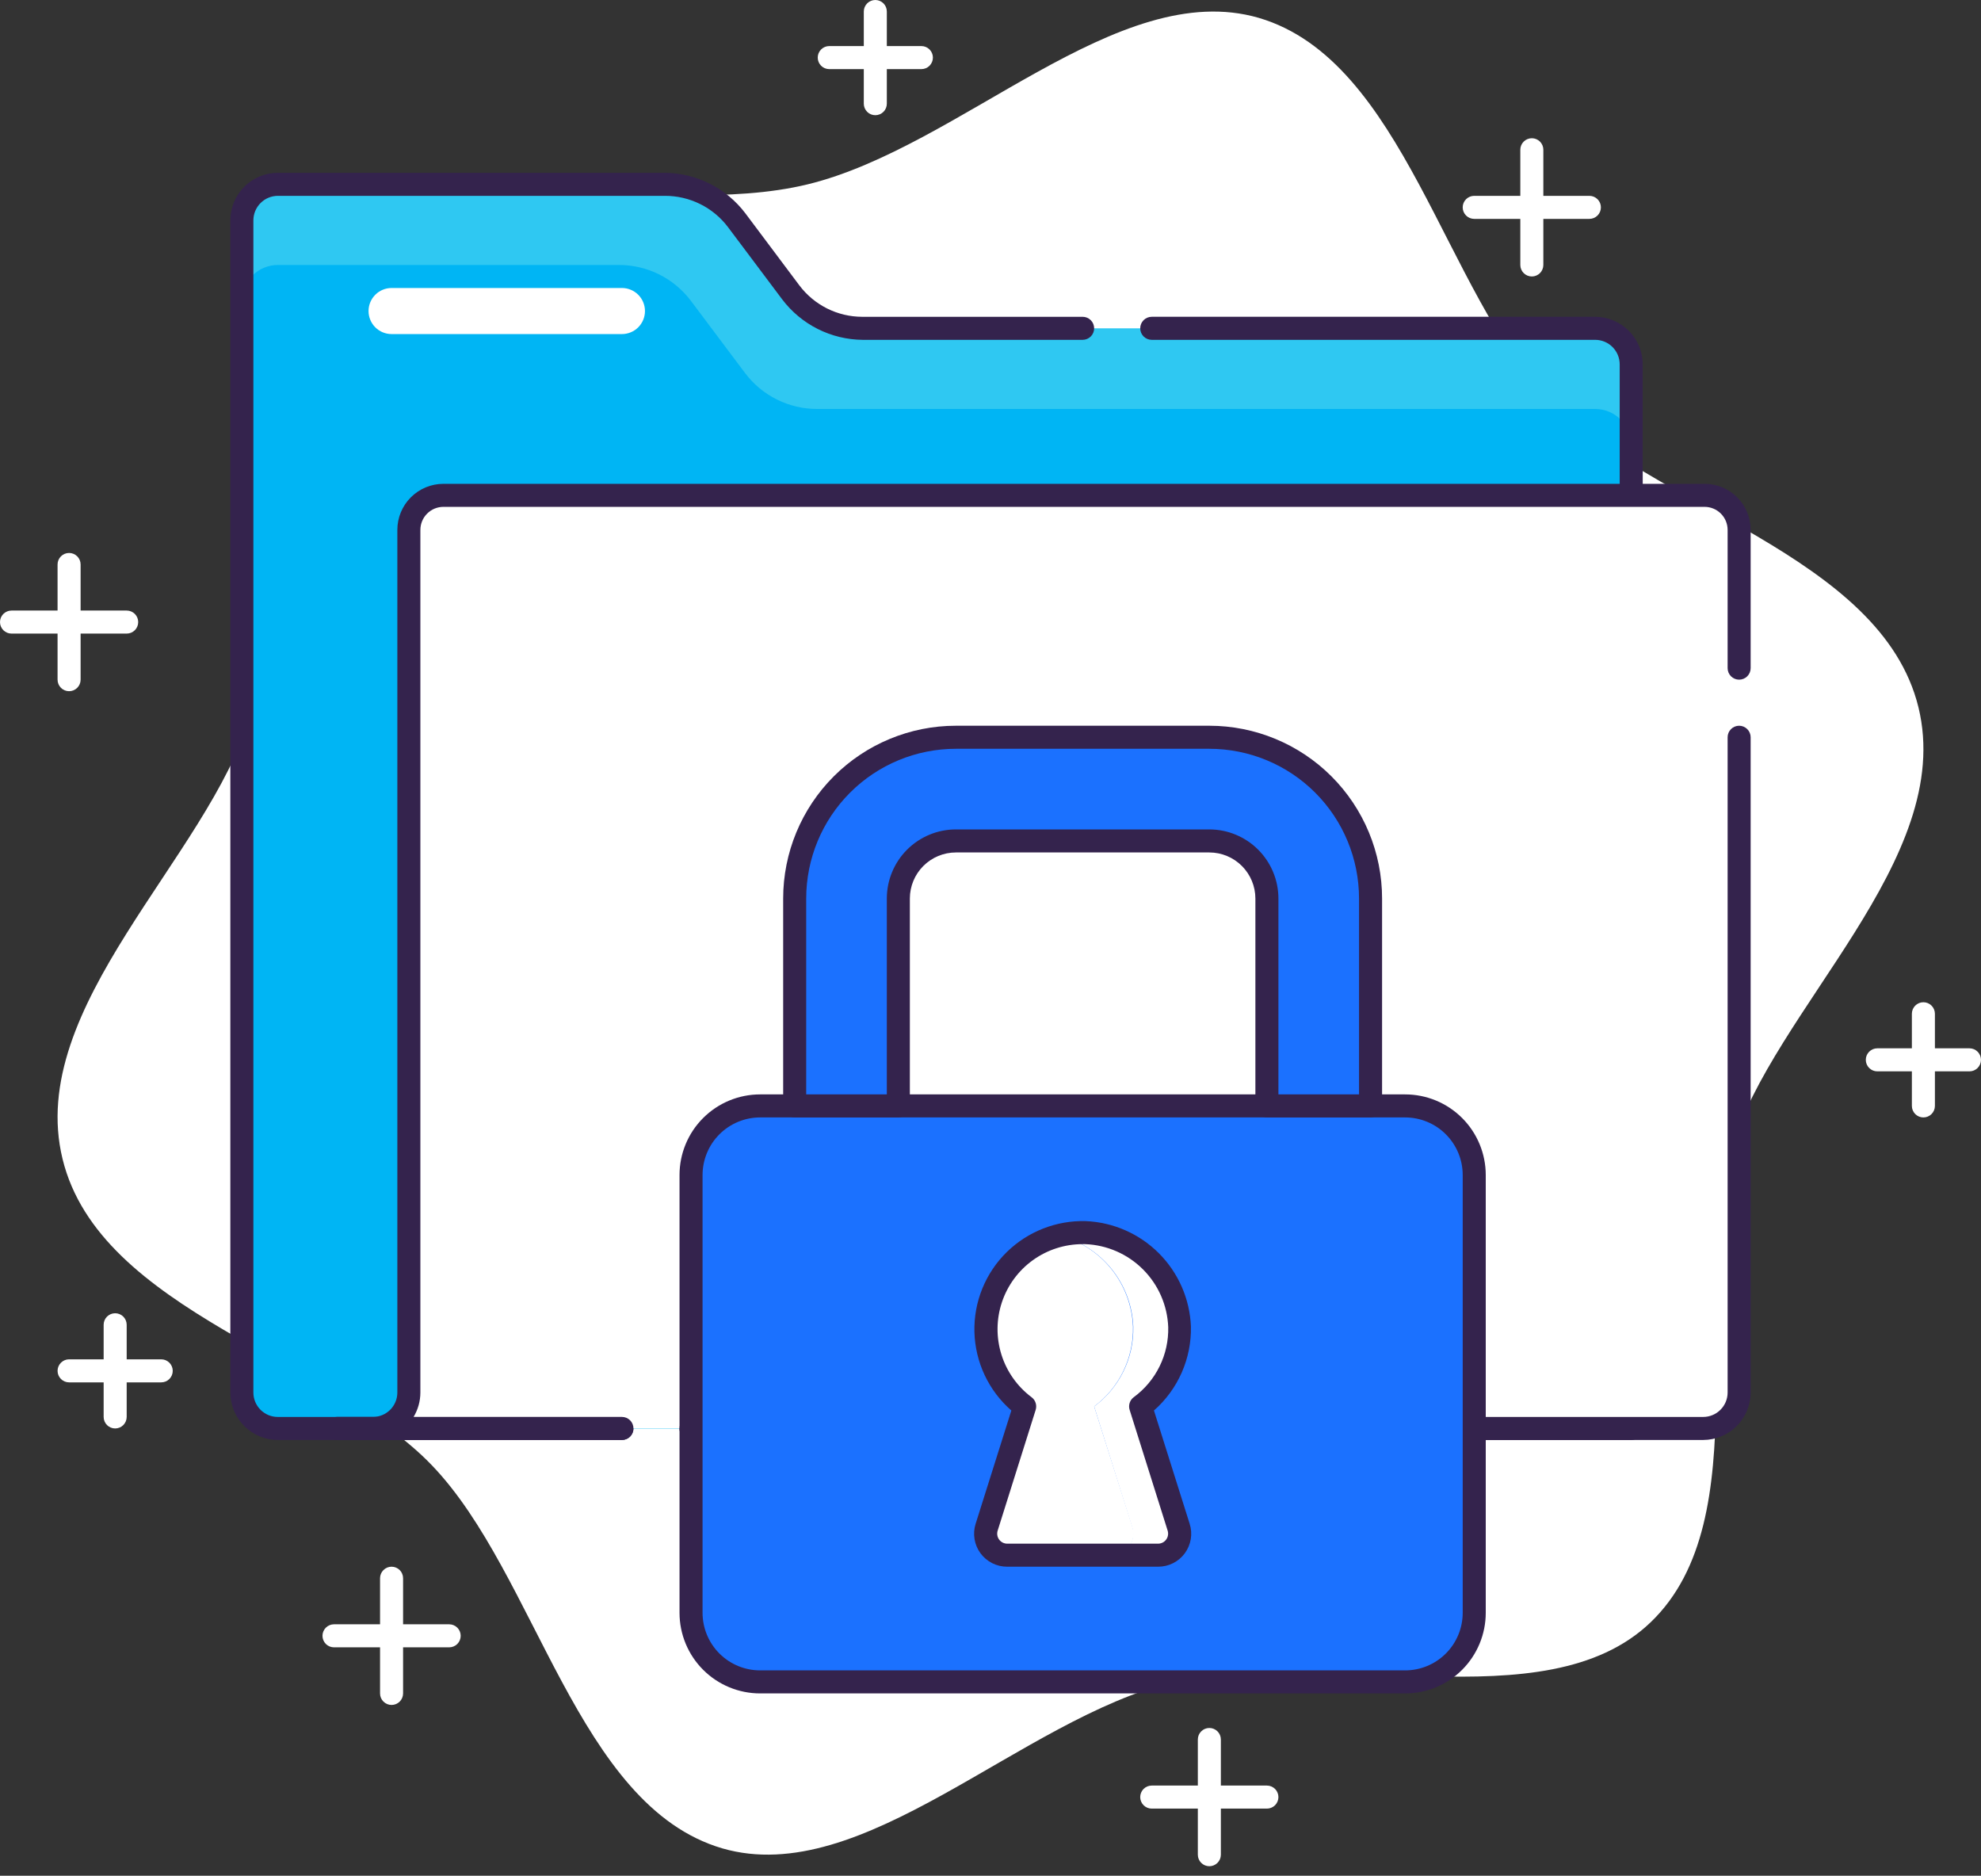 <svg width="150" height="142" viewBox="0 0 150 142" fill="none" xmlns="http://www.w3.org/2000/svg">
    <rect x="0" y="0" width="150" height="142" fill="#333333" stroke="none"/>
    <g clip-path="url(#clip0_316_11774)">
        <path d="M145.264 53.547C142.439 42 124.962 38.372 117.279 30.331C109.352 22.064 106.308 4.578 95.311 1.352C84.645 -1.744 72.733 11.137 61.16 13.954C49.587 16.77 33.052 10.788 25.029 18.453C16.744 26.363 22.108 43.291 18.924 54.27C15.75 64.91 1.919 76.186 4.735 87.733C7.552 99.279 25.038 102.907 32.721 110.948C40.648 119.215 43.692 136.701 54.689 139.927C65.355 143.023 77.267 130.142 88.849 127.326C100.43 124.509 116.948 130.491 124.971 122.826C133.256 114.916 127.892 97.988 131.075 87.009C134.25 76.369 148.081 65.093 145.264 53.547Z" fill="white" />
        <path d="M123.513 108.139H21.042C20.32 108.139 19.627 107.853 19.115 107.343C18.603 106.833 18.315 106.141 18.312 105.418V16.683C18.312 15.959 18.6 15.265 19.112 14.753C19.624 14.241 20.318 13.953 21.042 13.953H50.336C51.398 13.949 52.447 14.194 53.398 14.668C54.349 15.142 55.176 15.832 55.812 16.683L59.903 22.133C60.538 22.978 61.361 23.664 62.307 24.136C63.253 24.608 64.296 24.854 65.353 24.854H120.783C121.507 24.854 122.202 25.142 122.714 25.654C123.225 26.166 123.513 26.86 123.513 27.584V108.139Z" fill="#2FC8F2" />
        <path d="M123.513 108.14H21.042C20.32 108.14 19.627 107.854 19.115 107.344C18.603 106.834 18.315 106.142 18.312 105.419V22.788C18.312 22.064 18.6 21.37 19.112 20.858C19.624 20.346 20.318 20.059 21.042 20.059H46.847C47.91 20.055 48.959 20.3 49.91 20.774C50.861 21.248 51.687 21.938 52.324 22.788L56.414 28.239C57.05 29.084 57.873 29.77 58.819 30.242C59.765 30.714 60.808 30.96 61.865 30.96H120.783C121.507 30.96 122.202 31.247 122.714 31.759C123.225 32.271 123.513 32.965 123.513 33.69V108.14Z" fill="#00B5F4" />
        <path d="M123.514 109.011H52.325C52.094 109.011 51.872 108.92 51.709 108.756C51.545 108.593 51.453 108.371 51.453 108.139C51.453 107.908 51.545 107.686 51.709 107.523C51.872 107.359 52.094 107.267 52.325 107.267H122.642V27.584C122.642 27.091 122.446 26.619 122.098 26.271C121.75 25.922 121.277 25.727 120.785 25.727H87.209C86.978 25.727 86.756 25.635 86.592 25.471C86.429 25.308 86.337 25.086 86.337 24.855C86.337 24.623 86.429 24.401 86.592 24.238C86.756 24.074 86.978 23.982 87.209 23.982H120.785C121.739 23.985 122.654 24.365 123.329 25.04C124.004 25.715 124.384 26.63 124.386 27.584V108.139C124.386 108.371 124.294 108.593 124.131 108.756C123.967 108.92 123.745 109.011 123.514 109.011Z" fill="#34234D" />
        <path d="M47.093 109.012H21.043C20.089 109.012 19.175 108.634 18.499 107.96C17.824 107.287 17.444 106.373 17.441 105.419V16.684C17.441 15.729 17.821 14.812 18.496 14.137C19.172 13.461 20.088 13.082 21.043 13.082H50.337C51.521 13.093 52.688 13.375 53.746 13.907C54.804 14.439 55.726 15.207 56.441 16.152L60.532 21.611C61.087 22.346 61.805 22.943 62.63 23.355C63.454 23.766 64.363 23.981 65.284 23.983H81.976C82.208 23.983 82.429 24.075 82.593 24.239C82.757 24.402 82.848 24.624 82.848 24.855C82.848 25.087 82.757 25.308 82.593 25.472C82.429 25.636 82.208 25.727 81.976 25.727H65.328C64.143 25.718 62.977 25.436 61.918 24.904C60.859 24.372 59.938 23.603 59.223 22.658L55.133 17.207C54.575 16.464 53.85 15.861 53.017 15.448C52.184 15.035 51.267 14.822 50.337 14.826H21.043C20.55 14.826 20.078 15.022 19.73 15.37C19.381 15.719 19.186 16.191 19.186 16.684V105.419C19.186 105.663 19.234 105.904 19.327 106.129C19.421 106.354 19.558 106.558 19.73 106.73C19.903 106.901 20.108 107.037 20.333 107.13C20.558 107.222 20.8 107.269 21.043 107.268H47.093C47.324 107.268 47.546 107.36 47.709 107.524C47.873 107.687 47.965 107.909 47.965 108.14C47.965 108.371 47.873 108.593 47.709 108.757C47.546 108.92 47.324 109.012 47.093 109.012Z" fill="#34234D" />
        <path d="M47.092 25.291H29.65C29.188 25.291 28.744 25.107 28.417 24.78C28.09 24.453 27.906 24.009 27.906 23.547C27.906 23.084 28.09 22.641 28.417 22.314C28.744 21.986 29.188 21.803 29.65 21.803H47.092C47.555 21.803 47.998 21.986 48.326 22.314C48.653 22.641 48.837 23.084 48.837 23.547C48.837 24.009 48.653 24.453 48.326 24.78C47.998 25.107 47.555 25.291 47.092 25.291Z" fill="white" />
        <path d="M25.508 108.14H128.964C129.686 108.14 130.378 107.853 130.888 107.343C131.398 106.832 131.685 106.14 131.685 105.419V40.116C131.685 39.422 131.41 38.757 130.919 38.266C130.428 37.776 129.763 37.5 129.069 37.5H33.575C32.881 37.5 32.215 37.776 31.725 38.266C31.234 38.757 30.958 39.422 30.958 40.116V105.419C30.958 106.14 30.672 106.832 30.162 107.343C29.651 107.853 28.959 108.14 28.238 108.14H25.508Z" fill="white" />
        <path d="M129.071 37.5H33.577C32.132 37.5 30.961 38.671 30.961 40.116V98.546C30.961 99.991 32.132 101.163 33.577 101.163H129.071C130.516 101.163 131.688 99.991 131.688 98.546V40.116C131.688 38.671 130.516 37.5 129.071 37.5Z" fill="white" />
        <path d="M63.662 83.721H112.499C113.887 83.721 115.218 84.272 116.199 85.253C117.181 86.235 117.732 87.566 117.732 88.953V108.139H63.662C62.275 108.139 60.944 107.588 59.962 106.607C58.981 105.625 58.43 104.295 58.43 102.907V88.953C58.43 87.566 58.981 86.235 59.962 85.253C60.944 84.272 62.275 83.721 63.662 83.721Z" fill="white" />
        <path d="M47.093 109.011H25.509C25.277 109.011 25.056 108.919 24.892 108.755C24.729 108.592 24.637 108.37 24.637 108.139C24.637 107.907 24.729 107.685 24.892 107.522C25.056 107.358 25.277 107.266 25.509 107.266H28.238C28.729 107.266 29.199 107.072 29.546 106.725C29.892 106.378 30.087 105.908 30.087 105.418V40.115C30.087 39.19 30.455 38.303 31.109 37.649C31.763 36.995 32.651 36.627 33.576 36.627H129.07C129.995 36.627 130.882 36.995 131.537 37.649C132.191 38.303 132.558 39.19 132.558 40.115V50.58C132.558 50.812 132.466 51.034 132.303 51.197C132.139 51.361 131.917 51.453 131.686 51.453C131.455 51.453 131.233 51.361 131.069 51.197C130.906 51.034 130.814 50.812 130.814 50.58V40.115C130.814 39.653 130.63 39.209 130.303 38.882C129.976 38.555 129.532 38.371 129.07 38.371H33.576C33.113 38.371 32.669 38.555 32.342 38.882C32.015 39.209 31.831 39.653 31.831 40.115V105.418C31.83 106.069 31.652 106.708 31.317 107.266H47.093C47.324 107.266 47.546 107.358 47.71 107.522C47.873 107.685 47.965 107.907 47.965 108.139C47.965 108.37 47.873 108.592 47.71 108.755C47.546 108.919 47.324 109.011 47.093 109.011Z" fill="#34234D" />
        <path d="M128.965 109.011H52.325C52.094 109.011 51.872 108.919 51.709 108.756C51.545 108.592 51.453 108.37 51.453 108.139C51.453 107.908 51.545 107.686 51.709 107.522C51.872 107.359 52.094 107.267 52.325 107.267H128.965C129.455 107.267 129.925 107.072 130.272 106.725C130.619 106.379 130.814 105.908 130.814 105.418V55.813C130.814 55.582 130.905 55.36 131.069 55.197C131.233 55.033 131.454 54.941 131.686 54.941C131.917 54.941 132.139 55.033 132.302 55.197C132.466 55.36 132.558 55.582 132.558 55.813V105.418C132.555 106.37 132.176 107.283 131.503 107.956C130.83 108.63 129.917 109.009 128.965 109.011Z" fill="#34234D" />
        <path d="M106.394 83.721H57.557C54.667 83.721 52.324 86.063 52.324 88.953V122.093C52.324 124.983 54.667 127.325 57.557 127.325H106.394C109.284 127.325 111.627 124.983 111.627 122.093V88.953C111.627 86.063 109.284 83.721 106.394 83.721Z" fill="#1B71FF" />
        <path d="M95.93 55.815H76.745C73.506 55.815 70.401 57.101 68.111 59.391C65.822 61.68 64.535 64.786 64.535 68.024V83.721H72.384V68.024C72.384 66.867 72.843 65.758 73.661 64.94C74.479 64.123 75.588 63.663 76.745 63.663H95.93C97.087 63.663 98.196 64.123 99.014 64.94C99.832 65.758 100.291 66.867 100.291 68.024V83.721H108.14V68.024C108.14 64.786 106.853 61.68 104.564 59.391C102.274 57.101 99.169 55.815 95.93 55.815Z" fill="white" />
        <path d="M106.394 89.826H57.557C54.667 89.826 52.324 92.169 52.324 95.059V122.094C52.324 124.983 54.667 127.326 57.557 127.326H106.394C109.284 127.326 111.627 124.983 111.627 122.094V95.059C111.627 92.169 109.284 89.826 106.394 89.826Z" fill="#1B71FF" />
        <path d="M106.395 128.198H57.558C55.939 128.198 54.386 127.555 53.241 126.41C52.096 125.266 51.453 123.713 51.453 122.094V88.954C51.453 87.335 52.096 85.782 53.241 84.638C54.386 83.493 55.939 82.85 57.558 82.85H106.395C108.014 82.85 109.567 83.493 110.712 84.638C111.856 85.782 112.5 87.335 112.5 88.954V122.094C112.5 123.713 111.856 125.266 110.712 126.41C109.567 127.555 108.014 128.198 106.395 128.198ZM57.558 84.594C56.401 84.594 55.292 85.053 54.474 85.871C53.657 86.689 53.197 87.798 53.197 88.954V122.094C53.197 123.25 53.657 124.359 54.474 125.177C55.292 125.995 56.401 126.454 57.558 126.454H106.395C107.551 126.454 108.661 125.995 109.478 125.177C110.296 124.359 110.755 123.25 110.755 122.094V88.954C110.755 87.798 110.296 86.689 109.478 85.871C108.661 85.053 107.551 84.594 106.395 84.594H57.558Z" fill="#34234D" />
        <path d="M91.571 55.815H72.385C69.147 55.815 66.041 57.101 63.752 59.391C61.462 61.68 60.176 64.786 60.176 68.024V83.721H68.025V68.024C68.025 66.867 68.484 65.758 69.302 64.94C70.12 64.123 71.229 63.663 72.385 63.663H91.571C92.728 63.663 93.837 64.123 94.654 64.94C95.472 65.758 95.932 66.867 95.932 68.024V83.721H103.78V68.024C103.78 64.786 102.494 61.68 100.204 59.391C97.915 57.101 94.809 55.815 91.571 55.815Z" fill="#1B71FF" />
        <path d="M91.571 59.303H72.385C69.147 59.303 66.041 60.589 63.752 62.879C61.462 65.168 60.176 68.274 60.176 71.512V83.721H68.025V68.024C68.025 66.867 68.484 65.758 69.302 64.94C70.12 64.123 71.229 63.663 72.385 63.663H91.571C92.728 63.663 93.837 64.123 94.654 64.94C95.472 65.758 95.932 66.867 95.932 68.024V83.721H103.78V71.512C103.78 68.274 102.494 65.168 100.204 62.879C97.915 60.589 94.809 59.303 91.571 59.303Z" fill="#1B71FF" />
        <path d="M103.778 84.593H95.929C95.697 84.593 95.476 84.501 95.312 84.337C95.148 84.174 95.057 83.952 95.057 83.721V68.023C95.057 67.098 94.689 66.21 94.035 65.556C93.381 64.902 92.493 64.534 91.568 64.534H72.382C71.457 64.534 70.57 64.902 69.915 65.556C69.261 66.21 68.894 67.098 68.894 68.023V83.721C68.894 83.952 68.802 84.174 68.638 84.337C68.475 84.501 68.253 84.593 68.022 84.593H60.173C59.942 84.593 59.72 84.501 59.556 84.337C59.393 84.174 59.301 83.952 59.301 83.721V68.023C59.301 64.553 60.679 61.226 63.132 58.773C65.585 56.32 68.913 54.941 72.382 54.941H91.568C95.038 54.941 98.365 56.32 100.818 58.773C103.271 61.226 104.65 64.553 104.65 68.023V83.721C104.65 83.952 104.558 84.174 104.394 84.337C104.231 84.501 104.009 84.593 103.778 84.593ZM96.801 82.848H102.905V68.023C102.905 65.016 101.711 62.132 99.585 60.006C97.459 57.88 94.575 56.686 91.568 56.686H72.382C69.375 56.686 66.492 57.88 64.366 60.006C62.239 62.132 61.045 65.016 61.045 68.023V82.848H67.15V68.023C67.15 66.635 67.701 65.304 68.682 64.323C69.663 63.342 70.994 62.79 72.382 62.79H91.568C92.956 62.79 94.287 63.342 95.268 64.323C96.249 65.304 96.801 66.635 96.801 68.023V82.848Z" fill="#34234D" />
        <path d="M89.24 115.613L86.336 106.474C87.272 105.776 88.028 104.864 88.539 103.814C89.051 102.764 89.303 101.606 89.275 100.439C89.204 98.576 88.434 96.808 87.119 95.488C85.803 94.168 84.038 93.391 82.176 93.314C81.518 93.302 80.862 93.375 80.223 93.532C81.774 93.928 83.155 94.815 84.162 96.059C85.169 97.303 85.748 98.839 85.813 100.439C85.838 101.609 85.582 102.767 85.066 103.817C84.549 104.868 83.789 105.779 82.848 106.474L85.726 115.613C85.803 115.855 85.823 116.112 85.784 116.363C85.744 116.614 85.646 116.852 85.498 117.058C85.349 117.264 85.154 117.433 84.929 117.55C84.703 117.667 84.454 117.73 84.199 117.732H87.688C87.944 117.734 88.197 117.674 88.426 117.559C88.655 117.444 88.853 117.276 89.005 117.069C89.156 116.862 89.256 116.622 89.297 116.369C89.338 116.116 89.319 115.857 89.24 115.613Z" fill="white" />
        <path d="M85.753 115.613L82.849 106.473C83.785 105.775 84.541 104.863 85.052 103.813C85.563 102.763 85.816 101.606 85.788 100.438C85.725 98.843 85.151 97.311 84.151 96.067C83.151 94.823 81.777 93.934 80.232 93.531C78.888 93.862 77.666 94.568 76.708 95.567C75.75 96.566 75.096 97.816 74.822 99.173C74.548 100.529 74.665 101.936 75.159 103.229C75.654 104.521 76.506 105.646 77.616 106.473L74.738 115.613C74.66 115.855 74.64 116.111 74.68 116.362C74.719 116.613 74.817 116.852 74.966 117.058C75.115 117.264 75.309 117.432 75.535 117.549C75.76 117.667 76.01 117.729 76.264 117.732H84.2C84.457 117.733 84.71 117.674 84.939 117.558C85.168 117.443 85.366 117.275 85.517 117.068C85.669 116.862 85.769 116.622 85.81 116.369C85.851 116.116 85.831 115.857 85.753 115.613Z" fill="white" />
        <path d="M87.69 118.605H76.266C75.872 118.607 75.483 118.516 75.132 118.339C74.78 118.162 74.475 117.905 74.242 117.588C74.009 117.27 73.854 116.902 73.791 116.514C73.727 116.125 73.756 115.727 73.876 115.352L76.579 106.78C75.728 106.037 75.04 105.126 74.559 104.104C74.078 103.082 73.814 101.971 73.783 100.842C73.753 99.712 73.957 98.589 74.383 97.543C74.809 96.496 75.447 95.549 76.257 94.762C77.044 93.999 77.975 93.4 78.997 93.002C80.018 92.604 81.109 92.413 82.204 92.442C84.291 92.528 86.269 93.395 87.746 94.872C89.222 96.349 90.09 98.327 90.175 100.413C90.202 101.614 89.965 102.807 89.481 103.906C88.997 105.006 88.279 105.987 87.376 106.78L90.079 115.352C90.199 115.727 90.229 116.125 90.165 116.514C90.101 116.902 89.947 117.27 89.714 117.588C89.481 117.905 89.176 118.162 88.824 118.339C88.472 118.516 88.084 118.607 87.69 118.605ZM81.978 94.186C80.626 94.185 79.307 94.609 78.209 95.399C77.112 96.189 76.291 97.304 75.863 98.587C75.436 99.87 75.423 101.255 75.827 102.546C76.231 103.836 77.031 104.967 78.114 105.777C78.258 105.885 78.365 106.036 78.419 106.208C78.474 106.38 78.474 106.564 78.42 106.736L75.542 115.875C75.506 115.989 75.498 116.109 75.517 116.227C75.537 116.344 75.584 116.455 75.654 116.551C75.725 116.647 75.817 116.725 75.923 116.779C76.029 116.833 76.147 116.861 76.266 116.861H87.69C87.809 116.861 87.926 116.833 88.033 116.779C88.139 116.725 88.231 116.647 88.301 116.551C88.372 116.455 88.419 116.344 88.438 116.227C88.458 116.109 88.449 115.989 88.414 115.875L85.536 106.736C85.481 106.564 85.481 106.38 85.536 106.208C85.591 106.036 85.697 105.885 85.841 105.777C86.673 105.168 87.346 104.367 87.801 103.442C88.257 102.517 88.482 101.496 88.457 100.466C88.393 98.821 87.711 97.261 86.547 96.097C85.383 94.933 83.823 94.251 82.178 94.186H81.978Z" fill="#34234D" />
        <path d="M69.767 5.232H62.79C62.559 5.232 62.337 5.141 62.173 4.977C62.01 4.813 61.918 4.592 61.918 4.36C61.918 4.129 62.01 3.907 62.173 3.744C62.337 3.58 62.559 3.488 62.79 3.488H69.767C69.998 3.488 70.22 3.58 70.383 3.744C70.547 3.907 70.639 4.129 70.639 4.36C70.639 4.592 70.547 4.813 70.383 4.977C70.22 5.141 69.998 5.232 69.767 5.232Z" fill="white" />
        <path d="M66.278 8.721C66.047 8.721 65.825 8.629 65.662 8.466C65.498 8.302 65.406 8.08 65.406 7.849V0.872C65.406 0.641 65.498 0.419 65.662 0.255C65.825 0.092 66.047 0 66.278 0C66.51 0 66.731 0.092 66.895 0.255C67.059 0.419 67.15 0.641 67.15 0.872V7.849C67.15 8.08 67.059 8.302 66.895 8.466C66.731 8.629 66.51 8.721 66.278 8.721Z" fill="white" />
        <path d="M12.208 104.65H5.231C5 104.65 4.778 104.559 4.615 104.395C4.451 104.231 4.359 104.01 4.359 103.778C4.359 103.547 4.451 103.325 4.615 103.162C4.778 102.998 5 102.906 5.231 102.906H12.208C12.44 102.906 12.661 102.998 12.825 103.162C12.988 103.325 13.08 103.547 13.08 103.778C13.08 104.01 12.988 104.231 12.825 104.395C12.661 104.559 12.44 104.65 12.208 104.65Z" fill="white" />
        <path d="M8.72 108.139C8.488 108.139 8.267 108.047 8.103 107.883C7.94 107.72 7.848 107.498 7.848 107.267V100.29C7.848 100.059 7.94 99.837 8.103 99.673C8.267 99.51 8.488 99.418 8.72 99.418C8.951 99.418 9.173 99.51 9.336 99.673C9.5 99.837 9.592 100.059 9.592 100.29V107.267C9.592 107.498 9.5 107.72 9.336 107.883C9.173 108.047 8.951 108.139 8.72 108.139Z" fill="white" />
        <path d="M120.347 16.57H111.626C111.395 16.57 111.173 16.479 111.009 16.315C110.846 16.151 110.754 15.93 110.754 15.698C110.754 15.467 110.846 15.245 111.009 15.082C111.173 14.918 111.395 14.826 111.626 14.826H120.347C120.578 14.826 120.8 14.918 120.964 15.082C121.127 15.245 121.219 15.467 121.219 15.698C121.219 15.93 121.127 16.151 120.964 16.315C120.8 16.479 120.578 16.57 120.347 16.57Z" fill="white" />
        <path d="M115.989 20.93C115.758 20.93 115.536 20.838 115.373 20.674C115.209 20.511 115.117 20.289 115.117 20.058V11.337C115.117 11.106 115.209 10.884 115.373 10.72C115.536 10.557 115.758 10.465 115.989 10.465C116.221 10.465 116.442 10.557 116.606 10.72C116.769 10.884 116.861 11.106 116.861 11.337V20.058C116.861 20.289 116.769 20.511 116.606 20.674C116.442 20.838 116.221 20.93 115.989 20.93Z" fill="white" />
        <path d="M95.929 136.918H87.208C86.977 136.918 86.755 136.826 86.591 136.663C86.428 136.499 86.336 136.277 86.336 136.046C86.336 135.815 86.428 135.593 86.591 135.429C86.755 135.266 86.977 135.174 87.208 135.174H95.929C96.16 135.174 96.382 135.266 96.546 135.429C96.709 135.593 96.801 135.815 96.801 136.046C96.801 136.277 96.709 136.499 96.546 136.663C96.382 136.826 96.16 136.918 95.929 136.918Z" fill="white" />
        <path d="M91.571 141.28C91.34 141.28 91.118 141.188 90.955 141.024C90.791 140.861 90.699 140.639 90.699 140.407V131.687C90.699 131.455 90.791 131.233 90.955 131.07C91.118 130.906 91.34 130.814 91.571 130.814C91.803 130.814 92.024 130.906 92.188 131.07C92.352 131.233 92.443 131.455 92.443 131.687V140.407C92.443 140.639 92.352 140.861 92.188 141.024C92.024 141.188 91.803 141.28 91.571 141.28Z" fill="white" />
        <path d="M34.011 124.709H25.29C25.059 124.709 24.837 124.617 24.673 124.454C24.51 124.29 24.418 124.068 24.418 123.837C24.418 123.606 24.51 123.384 24.673 123.22C24.837 123.057 25.059 122.965 25.29 122.965H34.011C34.242 122.965 34.464 123.057 34.628 123.22C34.791 123.384 34.883 123.606 34.883 123.837C34.883 124.068 34.791 124.29 34.628 124.454C34.464 124.617 34.242 124.709 34.011 124.709Z" fill="white" />
        <path d="M29.649 129.071C29.418 129.071 29.196 128.979 29.033 128.815C28.869 128.652 28.777 128.43 28.777 128.198V119.478C28.777 119.246 28.869 119.024 29.033 118.861C29.196 118.697 29.418 118.605 29.649 118.605C29.881 118.605 30.103 118.697 30.266 118.861C30.43 119.024 30.521 119.246 30.521 119.478V128.198C30.521 128.43 30.43 128.652 30.266 128.815C30.103 128.979 29.881 129.071 29.649 129.071Z" fill="white" />
        <path d="M9.593 47.965H0.872C0.641 47.965 0.419 47.873 0.255 47.71C0.092 47.546 0 47.324 0 47.093C0 46.862 0.092 46.64 0.255 46.476C0.419 46.313 0.641 46.221 0.872 46.221H9.593C9.824 46.221 10.046 46.313 10.21 46.476C10.373 46.64 10.465 46.862 10.465 47.093C10.465 47.324 10.373 47.546 10.21 47.71C10.046 47.873 9.824 47.965 9.593 47.965Z" fill="white" />
        <path d="M5.231 52.326C5 52.326 4.778 52.235 4.615 52.071C4.451 51.907 4.359 51.686 4.359 51.454V42.733C4.359 42.502 4.451 42.28 4.615 42.117C4.778 41.953 5 41.861 5.231 41.861C5.463 41.861 5.685 41.953 5.848 42.117C6.012 42.28 6.104 42.502 6.104 42.733V51.454C6.104 51.686 6.012 51.907 5.848 52.071C5.685 52.235 5.463 52.326 5.231 52.326Z" fill="white" />
        <path d="M149.126 81.106H142.149C141.918 81.106 141.696 81.014 141.533 80.85C141.369 80.686 141.277 80.465 141.277 80.233C141.277 80.002 141.369 79.78 141.533 79.617C141.696 79.453 141.918 79.361 142.149 79.361H149.126C149.357 79.361 149.579 79.453 149.743 79.617C149.906 79.78 149.998 80.002 149.998 80.233C149.998 80.465 149.906 80.686 149.743 80.85C149.579 81.014 149.357 81.106 149.126 81.106Z" fill="white" />
        <path d="M145.638 84.594C145.406 84.594 145.185 84.502 145.021 84.338C144.858 84.175 144.766 83.953 144.766 83.722V76.745C144.766 76.514 144.858 76.292 145.021 76.129C145.185 75.965 145.406 75.873 145.638 75.873C145.869 75.873 146.091 75.965 146.254 76.129C146.418 76.292 146.51 76.514 146.51 76.745V83.722C146.51 83.953 146.418 84.175 146.254 84.338C146.091 84.502 145.869 84.594 145.638 84.594Z" fill="white" />
    </g>
    <defs>
        <clipPath id="clip0_316_11774">
            <rect width="150" height="141.279" fill="white" />
        </clipPath>
    </defs>
</svg>